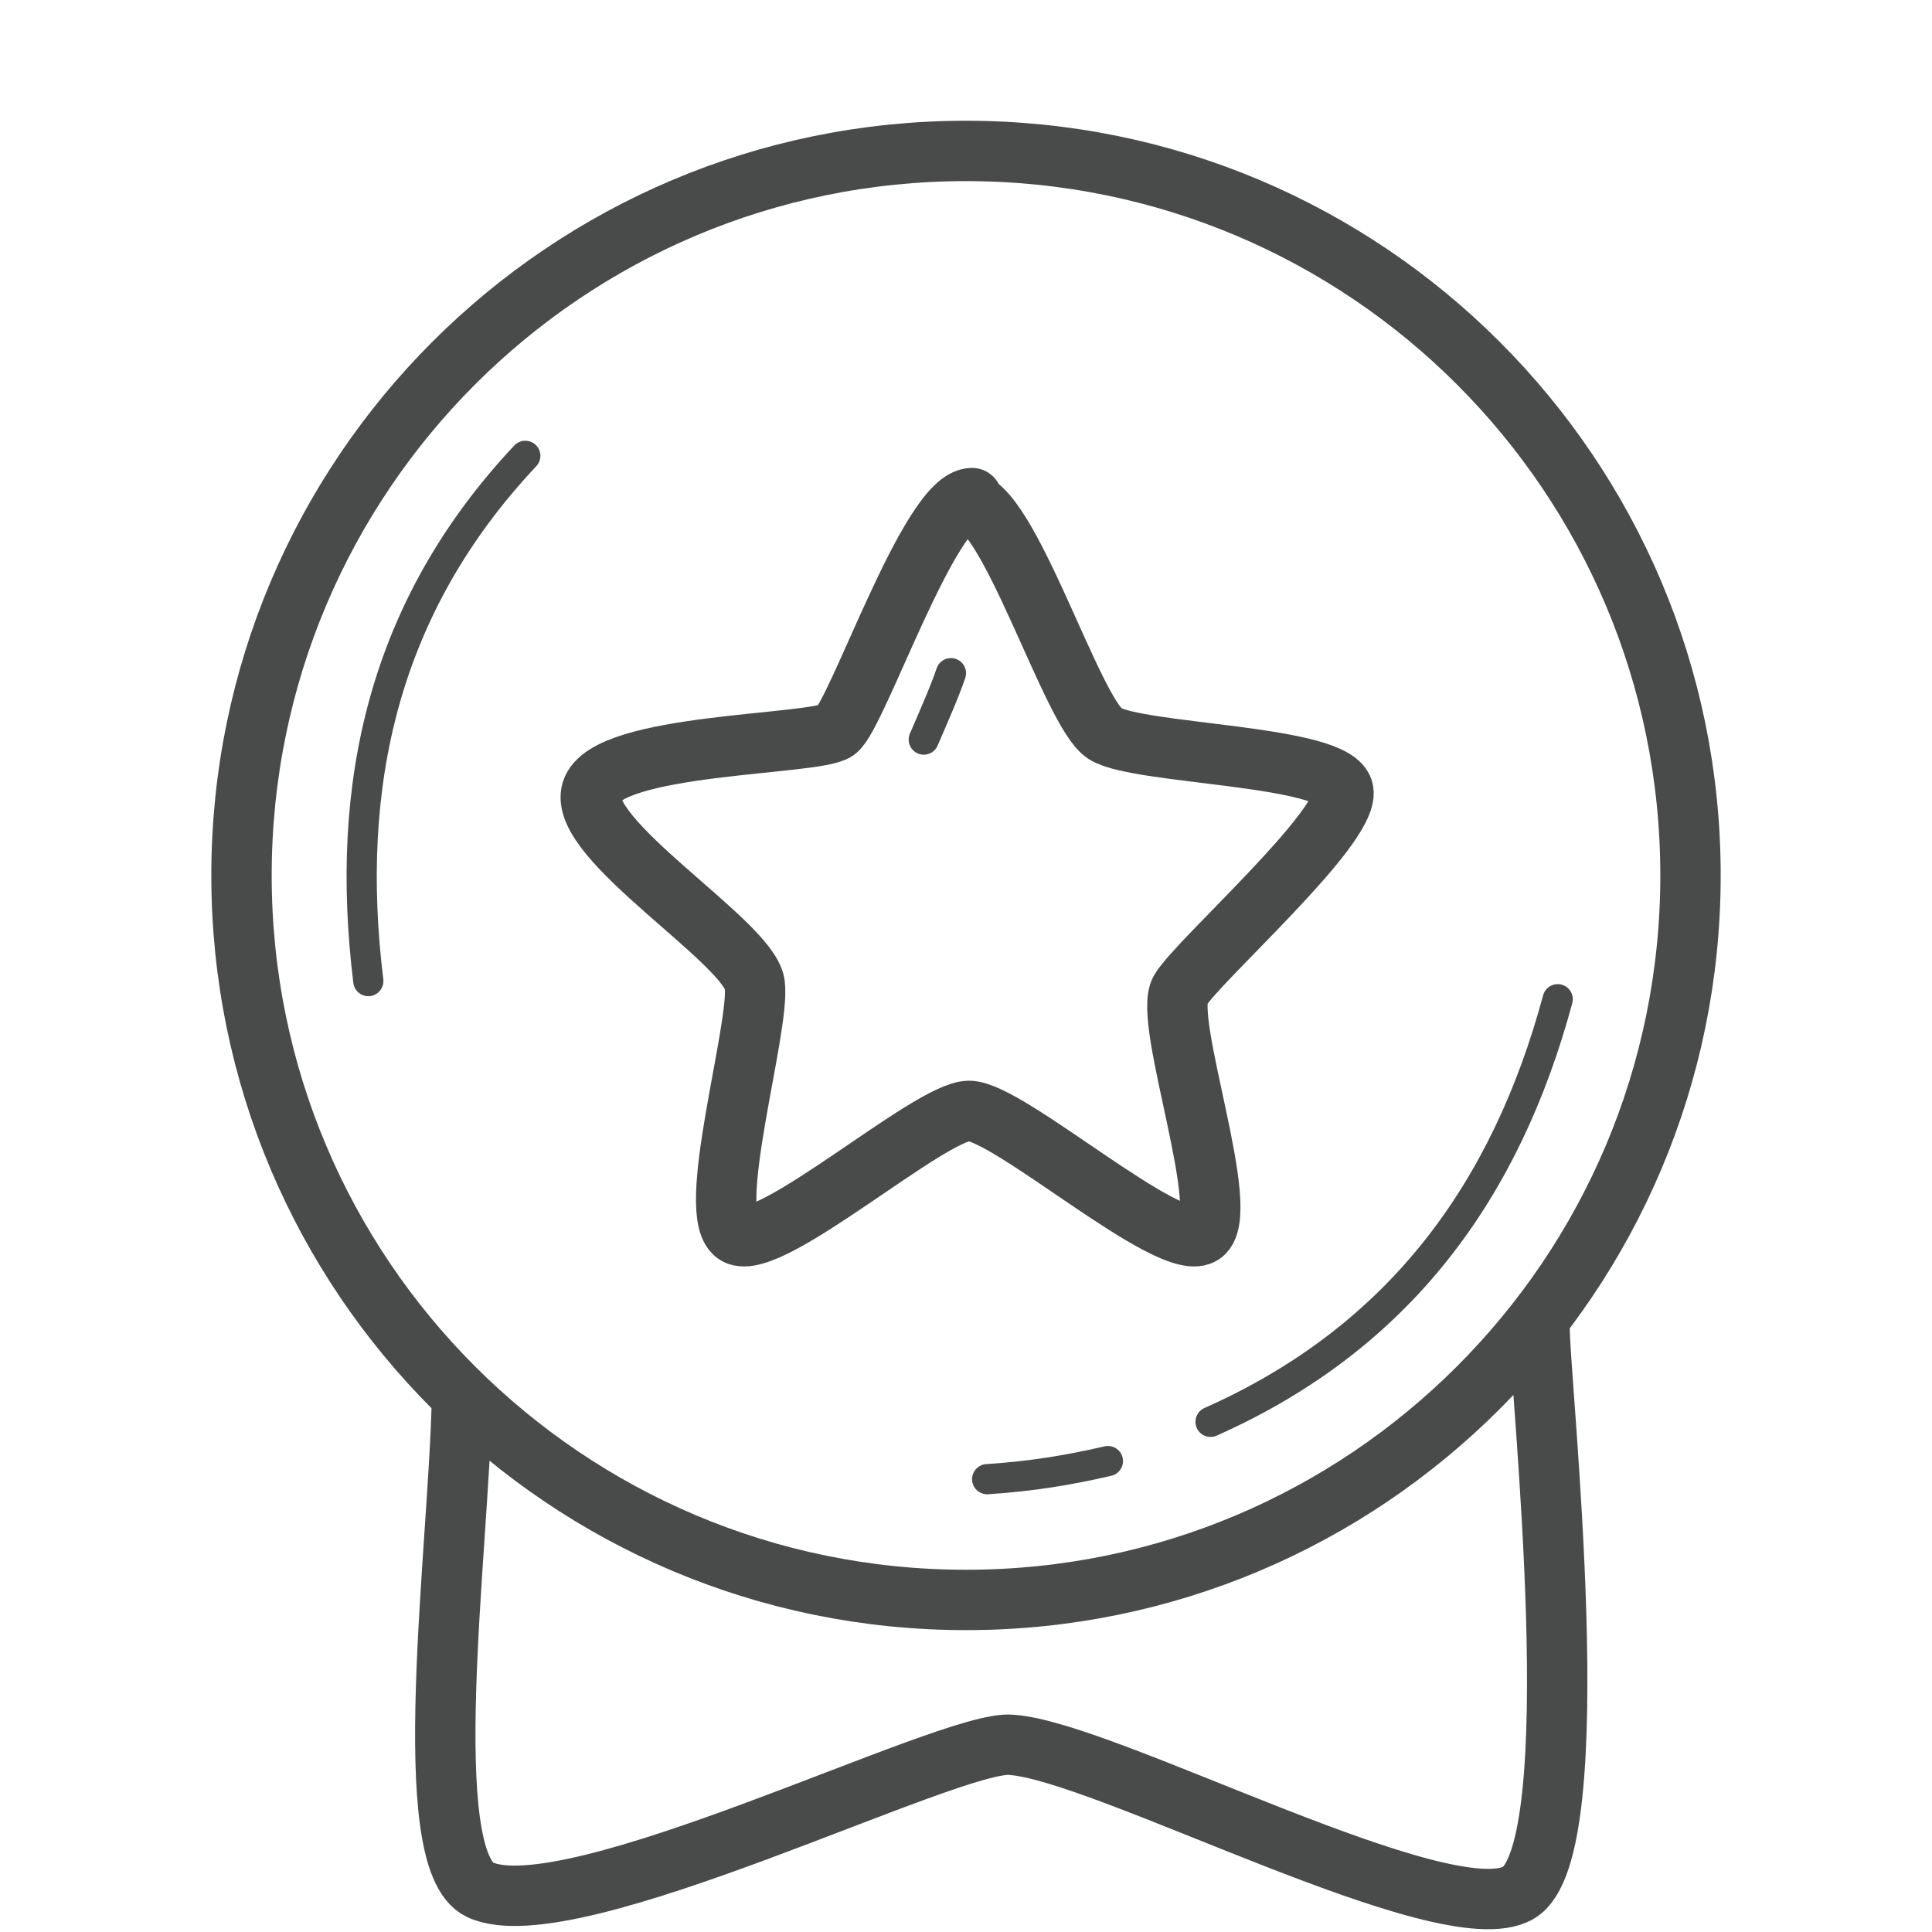 <svg width="64" height="64" viewBox="0 0 64 64" fill="none" xmlns="http://www.w3.org/2000/svg">
<g id="  Pictogram-silver-rank-1">
<g id="stroke-default">
<path id="2px" d="M15.3 46.4C15.2 51.3 13.8 61.6 15.9 62.6C18.9 64 31.5 57.6 33.5 57.8C36.6 58 47.9 64.1 50.3 62.7C52.7 61.3 51 45.8 51 44M56 29C56 42.255 45.255 53 32 53C18.745 53 8 42.255 8 29C8 15.745 18.745 5 32 5C45.255 5 56 15.745 56 29ZM32 16.6C33.4 16.6 35.5 23.6 36.6 24.3C37.7 25 44.3 25 44.5 26.2C44.7 27.4 39.7 31.8 39.1 32.8C38.5 33.8 40.9 40.3 39.8 40.9C38.7 41.5 33.4 36.8 32.1 36.8C30.8 36.8 25.5 41.5 24.4 40.9C23.3 40.3 25.2 34 25 32.6C24.8 31.2 19.1 27.8 19.6 26.2C20.1 24.6 27 24.7 27.7 24.2C28.4 23.7 30.8 16.5 32.2 16.5L32 16.6Z" stroke="#494A4A" stroke-width="2" stroke-linecap="round" stroke-linejoin="round"/>
<path id="1px" d="M32.701 49C34.201 48.9 35.401 48.7 36.701 48.4M40.101 47.1C46.401 44.3 49.901 39.4 51.601 33.1M17.401 15.1C12.701 20.1 11.401 26 12.201 32.5M30.601 24.5C30.901 23.8 31.301 22.9 31.501 22.3" stroke="#494A4A" stroke-linecap="round" stroke-linejoin="round"/>
</g>
</g>
</svg>
